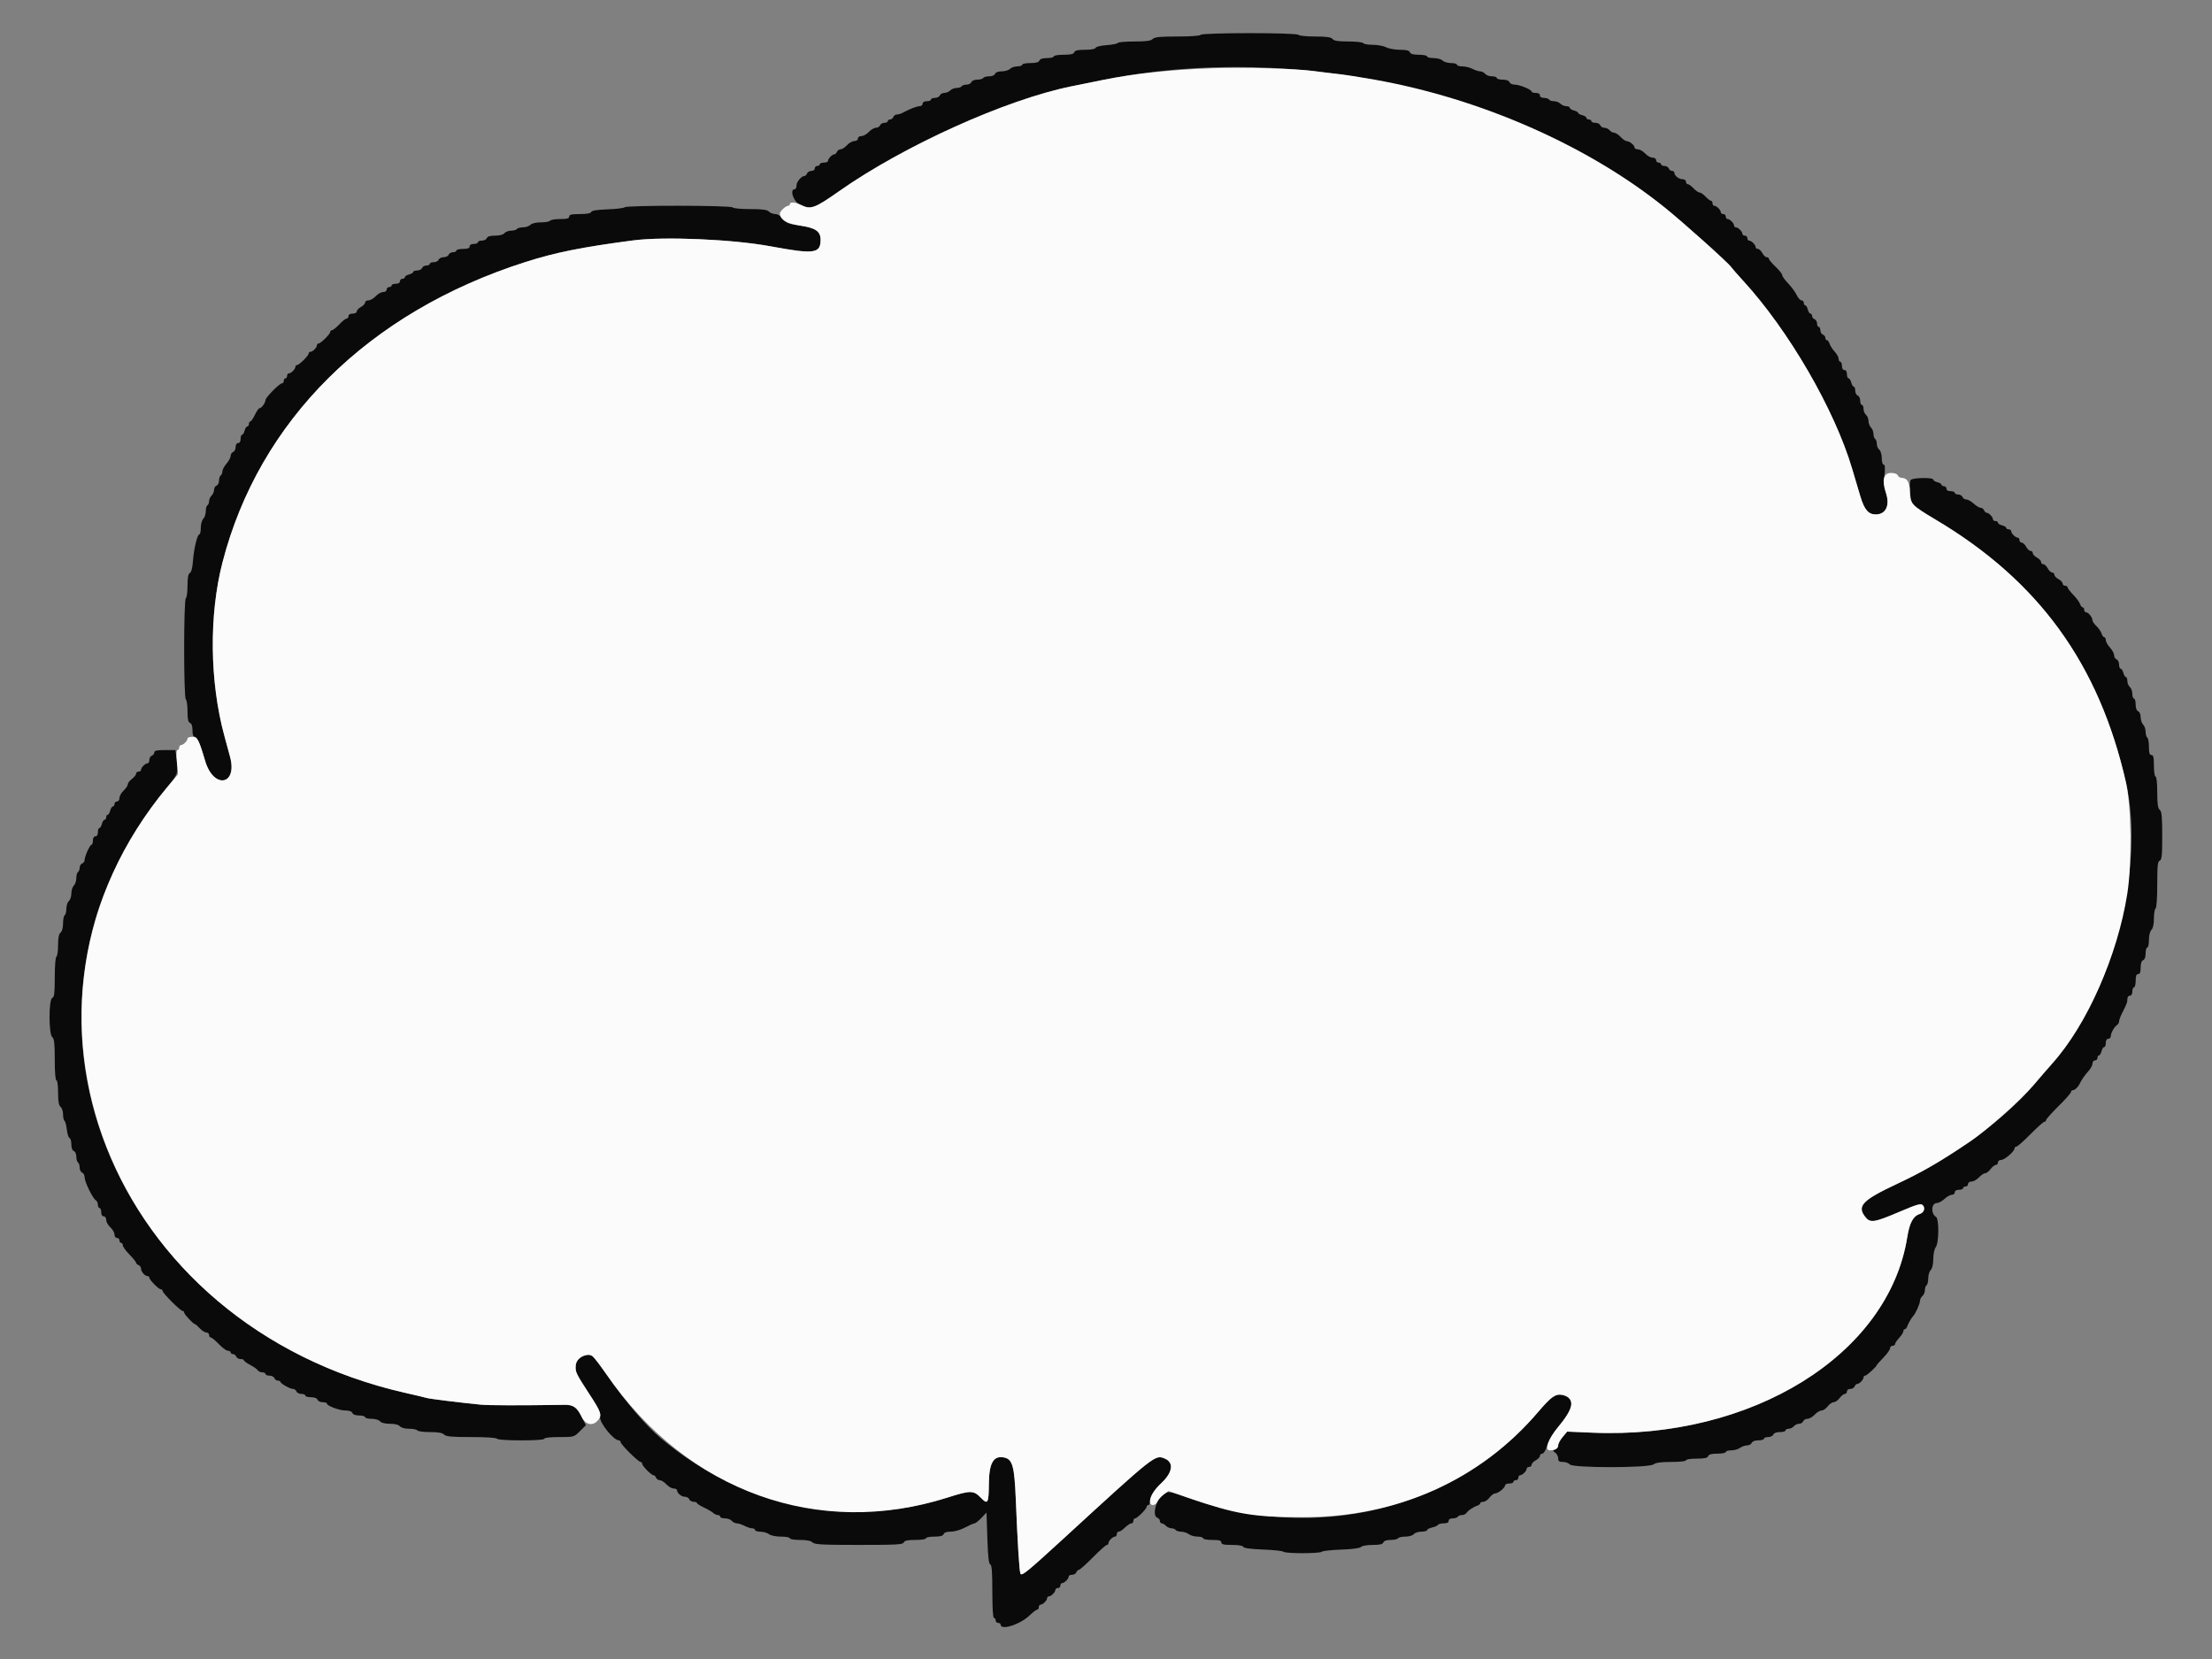 <svg id="svg" version="1.1" xmlns="http://www.w3.org/2000/svg" xmlns:xlink="http://www.w3.org/1999/xlink" width="400" height="300" viewBox="0, 0, 400,300"><rect x="0" y="0" width="400" height="300" fill="#808080" stroke="none"/><g id="svgg"><path id="path0" d="M217.104 6.302 C 216.996 6.477,215.258 6.602,212.907 6.602 C 209.741 6.602,208.800 6.697,208.445 7.052 C 208.108 7.389,207.278 7.502,205.140 7.502 C 203.570 7.502,202.213 7.621,202.123 7.766 C 202.033 7.911,201.122 8.090,200.097 8.164 C 199.051 8.240,198.183 8.453,198.117 8.650 C 198.045 8.867,197.313 9.002,196.215 9.002 C 194.905 9.002,194.384 9.122,194.257 9.452 C 194.131 9.782,193.611 9.902,192.316 9.902 C 191.337 9.902,190.548 10.036,190.548 10.203 C 190.548 10.368,190.003 10.503,189.338 10.503 C 188.539 10.503,188.069 10.656,187.955 10.953 C 187.835 11.268,187.343 11.403,186.314 11.403 C 185.507 11.403,184.846 11.538,184.846 11.703 C 184.846 11.868,184.451 12.003,183.967 12.003 C 183.484 12.003,182.886 12.206,182.639 12.453 C 182.391 12.701,181.721 12.903,181.149 12.903 C 180.502 12.903,180.044 13.073,179.936 13.353 C 179.837 13.614,179.388 13.803,178.872 13.803 C 178.381 13.803,177.896 13.938,177.794 14.104 C 177.692 14.269,177.208 14.404,176.717 14.404 C 176.201 14.404,175.752 14.593,175.652 14.854 C 175.557 15.101,175.165 15.304,174.779 15.304 C 174.394 15.304,173.995 15.439,173.893 15.604 C 173.791 15.769,173.388 15.904,172.997 15.904 C 172.606 15.904,172.083 16.107,171.836 16.354 C 171.588 16.602,171.102 16.804,170.755 16.804 C 170.408 16.804,170.046 17.007,169.951 17.254 C 169.856 17.502,169.455 17.704,169.060 17.704 C 168.665 17.704,168.342 17.839,168.342 18.005 C 168.342 18.170,168.005 18.305,167.592 18.305 C 167.125 18.305,166.842 18.475,166.842 18.755 C 166.842 19.002,166.592 19.205,166.288 19.205 C 165.783 19.205,164.508 19.704,163.170 20.424 C 162.883 20.579,162.440 20.705,162.185 20.705 C 161.930 20.705,161.644 20.908,161.549 21.155 C 161.454 21.403,161.188 21.605,160.958 21.605 C 160.728 21.605,160.540 21.740,160.540 21.905 C 160.540 22.071,160.266 22.206,159.931 22.206 C 159.595 22.206,159.243 22.408,159.148 22.656 C 159.053 22.903,158.713 23.106,158.393 23.106 C 158.073 23.106,157.498 23.443,157.116 23.856 C 156.733 24.269,156.132 24.606,155.780 24.606 C 155.410 24.606,155.139 24.797,155.139 25.056 C 155.139 25.316,154.868 25.506,154.498 25.506 C 154.146 25.506,153.544 25.844,153.162 26.257 C 152.780 26.669,152.254 27.007,151.993 27.007 C 151.732 27.007,151.441 27.209,151.346 27.457 C 151.251 27.704,151.043 27.907,150.884 27.907 C 150.495 27.907,149.737 28.686,149.737 29.086 C 149.737 29.263,149.400 29.407,148.987 29.407 C 148.575 29.407,148.237 29.542,148.237 29.707 C 148.237 29.872,148.035 30.008,147.787 30.008 C 147.539 30.008,147.337 30.210,147.337 30.458 C 147.337 30.710,147.069 30.908,146.727 30.908 C 146.392 30.908,146.040 31.110,145.945 31.358 C 145.850 31.605,145.653 31.808,145.508 31.808 C 144.949 31.808,144.036 32.873,144.036 33.525 C 144.036 33.901,143.901 34.209,143.736 34.209 C 142.733 34.209,143.471 36.483,144.638 36.988 C 146.752 37.904,147.225 37.744,151.724 34.581 C 163.412 26.363,181.863 18.029,193.698 15.622 C 194.359 15.488,196.924 14.968,199.400 14.466 C 234.233 7.407,274.983 16.636,300.959 37.466 C 304.336 40.174,312.454 47.444,313.063 48.306 C 313.264 48.590,314.222 49.687,315.192 50.743 C 323.453 59.737,331.754 74.049,334.929 84.771 C 335.418 86.422,336.085 88.663,336.412 89.753 C 337.139 92.176,337.861 93.023,339.200 93.023 C 341.009 93.023,341.815 91.331,341.045 89.150 C 340.708 88.193,340.632 87.300,340.773 85.924 C 340.910 84.587,340.866 84.021,340.627 84.021 C 340.430 84.021,340.285 83.527,340.285 82.857 C 340.285 82.189,340.093 81.535,339.835 81.320 C 339.587 81.115,339.385 80.634,339.385 80.251 C 339.385 79.868,339.250 79.472,339.085 79.370 C 338.920 79.268,338.785 78.864,338.785 78.473 C 338.785 78.082,338.582 77.560,338.335 77.312 C 338.087 77.065,337.884 76.531,337.884 76.127 C 337.884 75.723,337.682 75.224,337.434 75.019 C 337.187 74.813,336.984 74.324,336.984 73.932 C 336.984 73.539,336.849 73.218,336.684 73.218 C 336.519 73.218,336.384 72.876,336.384 72.459 C 336.384 72.041,336.182 71.621,335.934 71.526 C 335.686 71.431,335.484 71.031,335.484 70.636 C 335.484 70.241,335.363 69.917,335.216 69.917 C 335.069 69.917,334.864 69.580,334.760 69.167 C 334.657 68.755,334.440 68.417,334.278 68.417 C 334.116 68.417,333.983 68.080,333.983 67.667 C 333.983 67.200,333.813 66.917,333.533 66.917 C 333.253 66.917,333.083 66.633,333.083 66.167 C 333.083 65.754,332.948 65.416,332.783 65.416 C 332.618 65.416,332.483 65.179,332.483 64.888 C 332.483 64.598,332.162 64.014,331.770 63.591 C 331.378 63.168,330.964 62.528,330.850 62.169 C 330.736 61.809,330.516 61.515,330.362 61.515 C 330.208 61.515,330.083 61.327,330.083 61.097 C 330.083 60.867,329.880 60.602,329.632 60.507 C 329.385 60.412,329.182 60.060,329.182 59.724 C 329.182 59.389,329.047 59.115,328.882 59.115 C 328.717 59.115,328.582 58.840,328.582 58.505 C 328.582 58.170,328.380 57.818,328.132 57.723 C 327.884 57.628,327.682 57.362,327.682 57.132 C 327.682 56.902,327.549 56.714,327.388 56.714 C 327.226 56.714,327.008 56.377,326.905 55.964 C 326.801 55.551,326.596 55.214,326.449 55.214 C 326.302 55.214,326.182 55.011,326.182 54.764 C 326.182 54.516,325.994 54.314,325.766 54.314 C 325.537 54.314,325.139 53.869,324.881 53.325 C 324.623 52.781,323.932 51.843,323.346 51.239 C 322.760 50.636,322.280 49.967,322.280 49.752 C 322.280 49.538,321.740 48.854,321.080 48.233 C 320.420 47.613,319.880 46.971,319.880 46.808 C 319.880 46.645,319.700 46.512,319.481 46.512 C 319.261 46.512,318.900 46.174,318.680 45.761 C 318.459 45.349,318.098 45.011,317.879 45.011 C 317.659 45.011,317.479 44.867,317.479 44.690 C 317.479 44.274,316.716 43.511,316.301 43.511 C 316.124 43.511,315.979 43.308,315.979 43.061 C 315.979 42.813,315.776 42.611,315.529 42.611 C 315.281 42.611,315.079 42.466,315.079 42.289 C 315.079 41.874,314.315 41.110,313.900 41.110 C 313.723 41.110,313.578 40.966,313.578 40.789 C 313.578 40.373,312.815 39.610,312.400 39.610 C 312.223 39.610,312.078 39.407,312.078 39.160 C 312.078 38.912,311.875 38.710,311.628 38.710 C 311.380 38.710,311.178 38.565,311.178 38.388 C 311.178 37.973,310.414 37.209,309.999 37.209 C 309.822 37.209,309.677 37.007,309.677 36.759 C 309.677 36.512,309.557 36.309,309.409 36.309 C 309.261 36.309,308.822 35.974,308.434 35.564 C 308.045 35.154,307.552 34.817,307.338 34.814 C 307.123 34.811,306.635 34.471,306.253 34.059 C 305.870 33.646,305.404 33.308,305.217 33.308 C 305.030 33.308,304.876 33.106,304.876 32.858 C 304.876 32.603,304.607 32.408,304.255 32.408 C 303.590 32.408,302.776 31.759,302.776 31.229 C 302.776 31.052,302.588 30.908,302.358 30.908 C 302.128 30.908,301.862 30.705,301.767 30.458 C 301.672 30.210,301.320 30.008,300.985 30.008 C 300.649 30.008,300.375 29.872,300.375 29.707 C 300.375 29.542,300.173 29.407,299.925 29.407 C 299.677 29.407,299.475 29.205,299.475 28.957 C 299.475 28.698,299.204 28.507,298.834 28.507 C 298.482 28.507,297.880 28.170,297.498 27.757 C 297.116 27.344,296.526 27.007,296.188 27.007 C 295.850 27.007,295.574 26.853,295.574 26.665 C 295.574 26.249,294.671 25.529,294.134 25.516 C 293.920 25.511,293.432 25.169,293.050 24.756 C 292.667 24.344,292.150 24.006,291.900 24.006 C 291.651 24.006,291.278 23.803,291.073 23.556 C 290.867 23.308,290.441 23.106,290.126 23.106 C 289.811 23.106,289.476 22.903,289.381 22.656 C 289.286 22.408,288.885 22.206,288.490 22.206 C 288.095 22.206,287.772 22.071,287.772 21.905 C 287.772 21.740,287.569 21.605,287.322 21.605 C 287.074 21.605,286.872 21.473,286.872 21.311 C 286.872 21.149,286.534 20.932,286.122 20.828 C 285.709 20.725,285.371 20.534,285.371 20.405 C 285.371 20.276,285.034 20.085,284.621 19.982 C 284.209 19.878,283.871 19.661,283.871 19.499 C 283.871 19.337,283.591 19.205,283.249 19.205 C 282.908 19.205,282.425 19.002,282.178 18.755 C 281.930 18.507,281.408 18.305,281.017 18.305 C 280.625 18.305,280.222 18.170,280.120 18.005 C 280.018 17.839,279.605 17.704,279.202 17.704 C 278.751 17.704,278.470 17.531,278.470 17.254 C 278.470 16.974,278.186 16.804,277.719 16.804 C 277.307 16.804,276.969 16.695,276.969 16.562 C 276.969 16.201,274.781 15.304,273.900 15.304 C 273.478 15.304,273.055 15.101,272.960 14.854 C 272.851 14.571,272.392 14.404,271.727 14.404 C 271.145 14.404,270.668 14.269,270.668 14.104 C 270.668 13.938,270.279 13.803,269.804 13.803 C 269.329 13.803,268.773 13.601,268.567 13.353 C 268.362 13.106,267.955 12.903,267.664 12.903 C 267.373 12.903,266.749 12.702,266.276 12.455 C 265.803 12.208,264.977 12.006,264.441 12.005 C 263.905 12.004,263.466 11.868,263.466 11.703 C 263.466 11.538,262.984 11.403,262.394 11.403 C 261.805 11.403,261.120 11.200,260.872 10.953 C 260.625 10.705,259.892 10.503,259.243 10.503 C 258.595 10.503,258.065 10.368,258.065 10.203 C 258.065 10.038,257.404 9.902,256.596 9.902 C 255.568 9.902,255.076 9.768,254.955 9.452 C 254.831 9.129,254.325 9.002,253.157 9.002 C 252.263 9.002,251.145 8.801,250.672 8.554 C 250.199 8.307,249.111 8.105,248.255 8.104 C 247.398 8.103,246.614 7.967,246.512 7.802 C 246.410 7.637,245.203 7.502,243.830 7.502 C 241.977 7.502,241.238 7.386,240.960 7.052 C 240.677 6.711,239.910 6.602,237.790 6.602 C 236.250 6.602,234.911 6.467,234.809 6.302 C 234.556 5.893,217.357 5.893,217.104 6.302 M112.963 37.483 C 112.806 37.633,111.407 37.802,109.852 37.858 C 107.935 37.927,106.986 38.080,106.902 38.335 C 106.819 38.583,106.125 38.710,104.851 38.710 C 103.340 38.710,102.926 38.806,102.926 39.160 C 102.926 39.505,102.544 39.610,101.293 39.610 C 100.395 39.610,99.577 39.745,99.475 39.910 C 99.373 40.075,98.632 40.210,97.828 40.210 C 96.929 40.210,96.194 40.383,95.917 40.660 C 95.669 40.908,95.060 41.110,94.563 41.110 C 94.066 41.110,93.575 41.245,93.473 41.410 C 93.371 41.575,92.907 41.710,92.442 41.710 C 91.977 41.710,91.428 41.913,91.223 42.161 C 90.994 42.436,90.336 42.611,89.526 42.611 C 88.627 42.611,88.148 42.755,88.030 43.061 C 87.935 43.308,87.535 43.511,87.140 43.511 C 86.745 43.511,86.422 43.646,86.422 43.811 C 86.422 43.976,86.084 44.111,85.671 44.111 C 85.205 44.111,84.921 44.281,84.921 44.561 C 84.921 44.886,84.588 45.011,83.721 45.011 C 83.061 45.011,82.521 45.146,82.521 45.311 C 82.521 45.476,82.246 45.611,81.911 45.611 C 81.576 45.611,81.224 45.814,81.129 46.062 C 81.034 46.309,80.629 46.512,80.229 46.512 C 79.828 46.512,79.423 46.714,79.328 46.962 C 79.233 47.209,78.832 47.412,78.438 47.412 C 78.043 47.412,77.719 47.547,77.719 47.712 C 77.719 47.877,77.445 48.012,77.110 48.012 C 76.775 48.012,76.423 48.215,76.328 48.462 C 76.233 48.710,75.832 48.912,75.437 48.912 C 75.042 48.912,74.719 49.033,74.719 49.180 C 74.719 49.327,74.381 49.532,73.968 49.636 C 73.556 49.739,73.218 49.956,73.218 50.118 C 73.218 50.280,73.016 50.413,72.768 50.413 C 72.521 50.413,72.318 50.615,72.318 50.863 C 72.318 51.143,72.035 51.313,71.568 51.313 C 71.155 51.313,70.818 51.448,70.818 51.613 C 70.818 51.778,70.615 51.913,70.368 51.913 C 70.120 51.913,69.917 52.116,69.917 52.363 C 69.917 52.623,69.646 52.813,69.277 52.813 C 68.924 52.813,68.323 53.151,67.941 53.563 C 67.558 53.976,66.969 54.314,66.631 54.314 C 66.293 54.314,66.017 54.493,66.017 54.713 C 66.017 54.933,65.679 55.293,65.266 55.514 C 64.854 55.735,64.516 56.095,64.516 56.315 C 64.516 56.541,64.190 56.714,63.766 56.714 C 63.299 56.714,63.016 56.884,63.016 57.164 C 63.016 57.412,62.863 57.614,62.676 57.614 C 62.489 57.614,61.891 58.087,61.346 58.665 C 60.801 59.242,60.211 59.715,60.035 59.715 C 59.859 59.715,59.715 59.855,59.715 60.025 C 59.715 60.413,57.996 62.116,57.604 62.116 C 57.445 62.116,57.314 62.260,57.314 62.437 C 57.314 62.852,56.551 63.616,56.135 63.616 C 55.959 63.616,55.814 63.755,55.814 63.926 C 55.814 64.314,54.095 66.017,53.703 66.017 C 53.544 66.017,53.413 66.161,53.413 66.338 C 53.413 66.753,52.650 67.517,52.234 67.517 C 52.058 67.517,51.913 67.719,51.913 67.967 C 51.913 68.215,51.778 68.417,51.613 68.417 C 51.448 68.417,51.313 68.620,51.313 68.867 C 51.313 69.115,51.171 69.317,50.999 69.317 C 50.538 69.317,48.014 71.881,48.002 72.360 C 47.991 72.864,47.291 73.817,46.929 73.822 C 46.782 73.824,46.404 74.364,46.088 75.022 C 45.773 75.680,45.402 76.219,45.263 76.219 C 45.125 76.219,45.011 76.422,45.011 76.669 C 45.011 76.917,44.879 77.119,44.717 77.119 C 44.555 77.119,44.338 77.457,44.234 77.869 C 44.131 78.282,43.926 78.620,43.778 78.620 C 43.631 78.620,43.511 78.957,43.511 79.370 C 43.511 79.837,43.341 80.120,43.061 80.120 C 42.786 80.120,42.611 80.400,42.611 80.838 C 42.611 81.233,42.408 81.634,42.161 81.729 C 41.913 81.824,41.710 82.142,41.710 82.436 C 41.710 82.730,41.372 83.363,40.960 83.843 C 40.547 84.322,40.210 84.956,40.210 85.250 C 40.210 85.545,40.075 85.869,39.910 85.971 C 39.745 86.073,39.610 86.491,39.610 86.899 C 39.610 87.307,39.407 87.718,39.160 87.813 C 38.912 87.908,38.710 88.251,38.710 88.576 C 38.710 88.900,38.507 89.368,38.260 89.615 C 38.012 89.863,37.809 90.318,37.809 90.626 C 37.809 90.935,37.674 91.271,37.509 91.373 C 37.344 91.475,37.209 91.965,37.209 92.462 C 37.209 92.959,37.007 93.569,36.759 93.816 C 36.512 94.064,36.309 94.797,36.309 95.445 C 36.309 96.094,36.197 96.624,36.060 96.624 C 35.685 96.624,35.056 99.218,34.896 101.425 C 34.805 102.666,34.600 103.463,34.331 103.616 C 34.032 103.786,33.908 104.459,33.908 105.924 C 33.908 107.061,33.773 108.075,33.608 108.177 C 33.199 108.430,33.199 126.229,33.608 126.482 C 33.773 126.584,33.908 127.541,33.908 128.609 C 33.908 130.059,34.023 130.595,34.359 130.724 C 34.652 130.837,34.809 131.304,34.809 132.065 C 34.809 132.852,34.942 133.233,35.218 133.233 C 35.642 133.233,36.183 134.486,37.097 137.584 C 38.623 142.759,43.001 142.025,41.594 136.830 C 41.349 135.925,40.891 134.239,40.577 133.083 C 37.909 123.268,37.775 111.236,40.226 101.725 C 46.845 76.049,66.581 56.463,94.974 47.394 C 100.444 45.647,105.209 44.690,114.479 43.474 C 120.118 42.735,132.497 43.268,139.385 44.548 C 147.234 46.006,148.387 45.854,148.387 43.361 C 148.387 41.809,147.494 41.209,144.541 40.775 C 142.505 40.477,142.111 40.318,141.559 39.570 C 141.168 39.042,140.647 38.710,140.207 38.710 C 139.814 38.710,139.289 38.507,139.042 38.260 C 138.703 37.920,137.863 37.809,135.630 37.809 C 133.979 37.809,132.586 37.677,132.483 37.509 C 132.245 37.125,113.363 37.099,112.963 37.483 M345.534 86.784 C 345.130 87.228,345.434 90.708,345.928 91.303 C 346.140 91.558,347.961 92.745,349.976 93.940 C 368.670 105.032,379.572 120.071,384.443 141.485 C 387.973 157.008,381.838 180.346,371.067 192.364 C 370.393 193.116,368.897 194.844,367.742 196.206 C 362.329 202.585,352.761 209.519,343.136 214.038 C 336.763 217.029,335.746 218.081,337.306 220.065 C 338.189 221.187,338.895 221.084,343.356 219.186 C 346.697 217.765,347.340 217.579,347.694 217.933 C 348.193 218.432,347.933 219.268,347.207 219.499 C 345.965 219.893,345.315 221.082,344.890 223.737 C 341.486 244.995,316.780 260.317,287.909 259.074 L 283.396 258.880 282.583 259.845 C 282.136 260.377,281.770 261.056,281.770 261.356 C 281.770 261.656,281.534 261.993,281.245 262.105 C 280.745 262.299,280.745 262.327,281.245 262.695 C 281.534 262.908,281.770 263.371,281.770 263.724 C 281.770 264.231,281.952 264.366,282.634 264.366 C 283.109 264.366,283.666 264.569,283.871 264.816 C 284.418 265.476,298.134 265.467,299.007 264.807 C 299.417 264.497,300.373 264.366,302.233 264.366 C 303.795 264.366,304.876 264.243,304.876 264.066 C 304.876 263.897,305.716 263.766,306.795 263.766 C 308.223 263.766,308.757 263.651,308.886 263.316 C 309.008 262.998,309.503 262.866,310.568 262.866 C 311.399 262.866,312.078 262.731,312.078 262.566 C 312.078 262.401,312.525 262.266,313.071 262.266 C 313.617 262.266,314.326 262.067,314.646 261.825 C 314.967 261.583,315.537 261.380,315.913 261.375 C 316.290 261.370,316.676 261.163,316.771 260.915 C 316.877 260.638,317.333 260.465,317.962 260.465 C 318.522 260.465,318.980 260.330,318.980 260.165 C 318.980 260.000,319.322 259.865,319.739 259.865 C 320.157 259.865,320.577 259.662,320.672 259.415 C 320.778 259.137,321.234 258.965,321.863 258.965 C 322.423 258.965,322.881 258.830,322.881 258.665 C 322.881 258.500,323.134 258.365,323.444 258.365 C 323.754 258.365,324.176 258.162,324.381 257.914 C 324.587 257.667,325.012 257.464,325.327 257.464 C 325.643 257.464,325.978 257.262,326.073 257.014 C 326.168 256.767,326.520 256.564,326.854 256.564 C 327.189 256.564,327.776 256.227,328.158 255.814 C 328.541 255.401,329.098 255.064,329.397 255.064 C 329.696 255.064,330.194 254.726,330.503 254.314 C 330.813 253.901,331.299 253.563,331.583 253.563 C 331.867 253.563,332.352 253.226,332.662 252.813 C 332.972 252.401,333.396 252.063,333.605 252.063 C 333.813 252.063,333.983 251.860,333.983 251.613 C 333.983 251.361,334.251 251.163,334.593 251.163 C 334.928 251.163,335.280 250.960,335.375 250.713 C 335.470 250.465,335.678 250.263,335.837 250.263 C 336.227 250.263,336.984 249.484,336.984 249.084 C 336.984 248.907,337.124 248.762,337.294 248.762 C 337.572 248.762,339.385 247.093,339.385 246.838 C 339.385 246.781,339.925 246.177,340.585 245.497 C 341.245 244.817,341.785 244.058,341.785 243.811 C 341.785 243.563,341.988 243.361,342.236 243.361 C 342.483 243.361,342.686 243.220,342.686 243.048 C 342.686 242.875,343.023 242.370,343.436 241.925 C 343.848 241.480,344.186 240.946,344.186 240.738 C 344.186 240.530,344.305 240.360,344.451 240.360 C 344.597 240.360,344.796 240.124,344.893 239.835 C 345.064 239.325,345.683 238.263,345.986 237.959 C 346.375 237.570,347.187 235.752,347.187 235.271 C 347.187 234.975,347.389 234.564,347.637 234.359 C 347.884 234.153,348.087 233.672,348.087 233.289 C 348.087 232.907,348.222 232.510,348.387 232.408 C 348.552 232.306,348.687 231.748,348.687 231.169 C 348.687 230.589,348.890 229.912,349.137 229.665 C 349.418 229.384,349.591 228.631,349.597 227.660 C 349.602 226.773,349.795 225.857,350.047 225.524 C 350.637 224.744,350.667 220.392,350.085 220.045 C 349.122 219.470,349.235 217.554,350.233 217.554 C 350.552 217.554,351.178 217.217,351.623 216.804 C 352.068 216.392,352.670 216.054,352.960 216.054 C 353.251 216.054,353.488 215.851,353.488 215.604 C 353.488 215.324,353.772 215.154,354.239 215.154 C 354.651 215.154,354.989 215.019,354.989 214.854 C 354.989 214.689,355.191 214.554,355.439 214.554 C 355.686 214.554,355.889 214.351,355.889 214.104 C 355.889 213.844,356.160 213.653,356.530 213.653 C 356.882 213.653,357.483 213.316,357.866 212.903 C 358.248 212.491,358.751 212.153,358.983 212.153 C 359.216 212.153,359.659 211.815,359.969 211.403 C 360.279 210.990,360.703 210.653,360.911 210.653 C 361.120 210.653,361.290 210.450,361.290 210.203 C 361.290 209.955,361.556 209.752,361.880 209.752 C 362.498 209.752,364.291 208.198,364.291 207.662 C 364.291 207.491,364.439 207.352,364.620 207.352 C 364.801 207.352,365.949 206.339,367.171 205.101 C 368.392 203.863,369.527 202.851,369.692 202.851 C 369.857 202.851,369.992 202.716,369.992 202.551 C 369.992 202.385,371.005 201.251,372.243 200.029 C 373.481 198.807,374.494 197.659,374.494 197.478 C 374.494 197.297,374.638 197.149,374.815 197.149 C 375.194 197.149,375.793 196.583,376.084 195.949 C 376.396 195.268,376.970 194.449,377.719 193.613 C 378.091 193.199,378.395 192.610,378.395 192.304 C 378.395 191.998,378.597 191.748,378.845 191.748 C 379.092 191.748,379.295 191.545,379.295 191.298 C 379.295 191.050,379.415 190.848,379.562 190.848 C 379.710 190.848,379.915 190.510,380.018 190.098 C 380.122 189.685,380.339 189.347,380.501 189.347 C 380.663 189.347,380.795 189.010,380.795 188.597 C 380.795 188.130,380.965 187.847,381.245 187.847 C 381.493 187.847,381.695 187.643,381.695 187.393 C 381.695 186.818,382.329 185.671,382.821 185.356 C 383.027 185.224,383.196 184.932,383.196 184.706 C 383.196 184.480,383.421 183.845,383.697 183.295 C 384.626 181.440,384.696 181.255,384.696 180.649 C 384.696 180.312,384.895 180.045,385.146 180.045 C 385.426 180.045,385.596 179.762,385.596 179.295 C 385.596 178.882,385.731 178.545,385.896 178.545 C 386.062 178.545,386.197 178.005,386.197 177.344 C 386.197 176.477,386.322 176.144,386.647 176.144 C 386.970 176.144,387.097 175.814,387.097 174.976 C 387.097 174.214,387.253 173.748,387.547 173.635 C 387.829 173.527,387.997 173.068,387.997 172.403 C 387.997 171.820,388.132 171.343,388.297 171.343 C 388.462 171.343,388.597 170.726,388.597 169.971 C 388.597 169.152,388.778 168.418,389.047 168.149 C 389.336 167.861,389.497 167.120,389.497 166.088 C 389.497 165.202,389.632 164.393,389.797 164.291 C 389.974 164.182,390.098 162.398,390.098 159.954 C 390.098 156.541,390.178 155.772,390.548 155.630 C 390.919 155.488,390.998 154.700,390.998 151.134 C 390.998 147.657,390.910 146.737,390.548 146.437 C 390.206 146.153,390.098 145.384,390.098 143.249 C 390.098 141.573,389.976 140.435,389.797 140.435 C 389.628 140.435,389.497 139.585,389.497 138.485 C 389.497 136.951,389.401 136.534,389.047 136.534 C 388.708 136.534,388.597 136.169,388.597 135.051 C 388.597 134.236,388.462 133.485,388.297 133.383 C 388.132 133.281,387.997 132.810,387.997 132.337 C 387.997 131.863,387.794 131.273,387.547 131.026 C 387.299 130.778,387.097 130.175,387.097 129.686 C 387.097 129.172,386.907 128.723,386.647 128.624 C 386.364 128.515,386.197 128.056,386.197 127.391 C 386.197 126.808,386.062 126.332,385.896 126.332 C 385.731 126.332,385.596 125.943,385.596 125.468 C 385.596 124.993,385.394 124.437,385.146 124.231 C 384.899 124.026,384.696 123.536,384.696 123.144 C 384.696 122.752,384.576 122.431,384.429 122.431 C 384.281 122.431,384.076 122.093,383.973 121.680 C 383.869 121.268,383.652 120.930,383.490 120.930 C 383.328 120.930,383.196 120.588,383.196 120.171 C 383.196 119.753,382.993 119.333,382.746 119.238 C 382.498 119.143,382.296 118.804,382.296 118.484 C 382.296 118.165,381.958 117.539,381.545 117.094 C 381.133 116.649,380.795 116.048,380.795 115.757 C 380.795 115.466,380.669 115.229,380.515 115.229 C 380.361 115.229,380.140 114.925,380.024 114.554 C 379.907 114.182,379.493 113.581,379.103 113.218 C 378.713 112.854,378.390 112.382,378.385 112.167 C 378.372 111.630,377.652 110.728,377.236 110.728 C 377.048 110.728,376.894 110.525,376.894 110.278 C 376.894 110.030,376.768 109.827,376.614 109.827 C 376.460 109.827,376.250 109.561,376.146 109.235 C 376.043 108.909,375.494 108.163,374.926 107.579 C 374.358 106.994,373.893 106.383,373.893 106.221 C 373.893 106.059,373.691 105.926,373.443 105.926 C 373.196 105.926,372.993 105.747,372.993 105.527 C 372.993 105.307,372.656 104.947,372.243 104.726 C 371.830 104.505,371.493 104.145,371.493 103.925 C 371.493 103.706,371.313 103.526,371.093 103.526 C 370.874 103.526,370.513 103.188,370.293 102.776 C 370.072 102.363,369.711 102.026,369.492 102.026 C 369.272 102.026,369.092 101.846,369.092 101.626 C 369.092 101.406,368.755 101.046,368.342 100.825 C 367.929 100.604,367.592 100.244,367.592 100.024 C 367.592 99.805,367.412 99.625,367.192 99.625 C 366.973 99.625,366.612 99.287,366.392 98.875 C 366.171 98.462,365.810 98.125,365.591 98.125 C 365.371 98.125,365.191 97.922,365.191 97.674 C 365.191 97.427,365.047 97.224,364.870 97.224 C 364.454 97.224,363.691 96.461,363.691 96.045 C 363.691 95.869,363.488 95.724,363.241 95.724 C 362.993 95.724,362.791 95.604,362.791 95.456 C 362.791 95.309,362.453 95.104,362.041 95.001 C 361.628 94.897,361.290 94.680,361.290 94.518 C 361.290 94.356,361.088 94.224,360.840 94.224 C 360.593 94.224,360.390 94.079,360.390 93.902 C 360.390 93.502,359.633 92.723,359.243 92.723 C 359.084 92.723,358.876 92.521,358.781 92.273 C 358.686 92.026,358.409 91.823,358.164 91.823 C 357.920 91.823,357.356 91.485,356.911 91.073 C 356.466 90.660,355.866 90.323,355.577 90.323 C 355.289 90.323,354.975 90.120,354.880 89.872 C 354.785 89.625,354.433 89.422,354.098 89.422 C 353.763 89.422,353.488 89.287,353.488 89.122 C 353.488 88.957,353.151 88.822,352.738 88.822 C 352.271 88.822,351.988 88.652,351.988 88.372 C 351.988 88.125,351.785 87.922,351.538 87.922 C 351.290 87.922,351.088 87.802,351.088 87.654 C 351.088 87.507,350.750 87.302,350.338 87.199 C 349.925 87.095,349.587 86.878,349.587 86.716 C 349.587 86.310,345.909 86.372,345.534 86.784 M27.907 136.052 C 27.907 136.282,27.704 136.548,27.457 136.643 C 27.209 136.738,27.007 137.090,27.007 137.425 C 27.007 137.760,26.862 138.035,26.685 138.035 C 26.270 138.035,25.506 138.798,25.506 139.213 C 25.506 139.390,25.304 139.535,25.056 139.535 C 24.809 139.535,24.606 139.705,24.606 139.914 C 24.606 140.122,24.269 140.546,23.856 140.856 C 23.443 141.166,23.106 141.609,23.106 141.842 C 23.106 142.074,22.768 142.577,22.356 142.959 C 21.943 143.342,21.605 143.943,21.605 144.295 C 21.605 144.665,21.415 144.936,21.155 144.936 C 20.908 144.936,20.705 145.139,20.705 145.386 C 20.705 145.634,20.573 145.836,20.411 145.836 C 20.249 145.836,20.032 146.174,19.928 146.587 C 19.825 146.999,19.619 147.337,19.472 147.337 C 19.325 147.337,19.205 147.539,19.205 147.787 C 19.205 148.035,19.072 148.237,18.910 148.237 C 18.749 148.237,18.531 148.575,18.428 148.987 C 18.324 149.400,18.119 149.737,17.972 149.737 C 17.825 149.737,17.704 150.075,17.704 150.488 C 17.704 150.954,17.534 151.238,17.254 151.238 C 16.974 151.238,16.804 151.521,16.804 151.988 C 16.804 152.401,16.695 152.738,16.562 152.738 C 16.267 152.738,15.304 154.858,15.304 155.508 C 15.304 155.765,15.101 156.053,14.854 156.148 C 14.606 156.243,14.404 156.587,14.404 156.912 C 14.404 157.238,14.269 157.587,14.104 157.689 C 13.938 157.791,13.803 158.282,13.803 158.779 C 13.803 159.276,13.601 159.885,13.353 160.133 C 13.106 160.380,12.903 161.029,12.903 161.575 C 12.903 162.121,12.701 162.735,12.453 162.941 C 12.206 163.146,12.003 163.762,12.003 164.310 C 12.003 164.858,11.868 165.389,11.703 165.491 C 11.538 165.593,11.403 166.260,11.403 166.973 C 11.403 167.759,11.226 168.416,10.953 168.642 C 10.640 168.902,10.503 169.592,10.503 170.912 C 10.503 171.955,10.368 172.891,10.203 172.993 C 10.030 173.100,9.902 174.686,9.902 176.730 C 9.902 179.609,9.817 180.314,9.452 180.454 C 8.795 180.706,8.795 187.002,9.452 187.547 C 9.808 187.842,9.902 188.699,9.902 191.635 C 9.902 193.911,10.019 195.349,10.203 195.349 C 10.375 195.349,10.503 196.287,10.503 197.563 C 10.503 199.164,10.627 199.880,10.953 200.150 C 11.200 200.355,11.403 200.972,11.403 201.519 C 11.403 202.067,11.520 202.588,11.663 202.676 C 11.806 202.765,11.996 203.477,12.084 204.259 C 12.172 205.042,12.392 205.731,12.574 205.792 C 12.755 205.852,12.903 206.367,12.903 206.936 C 12.903 207.579,13.074 208.036,13.353 208.144 C 13.607 208.241,13.803 208.688,13.803 209.167 C 13.803 209.634,13.938 210.101,14.104 210.203 C 14.269 210.305,14.404 210.722,14.404 211.130 C 14.404 211.538,14.606 211.950,14.854 212.045 C 15.101 212.140,15.304 212.528,15.304 212.908 C 15.304 213.709,16.759 216.691,17.322 217.044 C 17.532 217.176,17.704 217.547,17.704 217.869 C 17.704 218.191,17.839 218.455,18.005 218.455 C 18.170 218.455,18.305 218.792,18.305 219.205 C 18.305 219.672,18.475 219.955,18.755 219.955 C 19.014 219.955,19.205 220.226,19.205 220.596 C 19.205 220.948,19.542 221.549,19.955 221.932 C 20.368 222.314,20.705 222.904,20.705 223.241 C 20.705 223.588,20.902 223.856,21.155 223.856 C 21.403 223.856,21.605 224.059,21.605 224.306 C 21.605 224.554,21.740 224.756,21.905 224.756 C 22.071 224.756,22.206 224.953,22.206 225.194 C 22.206 225.435,22.746 226.183,23.406 226.857 C 24.066 227.530,24.606 228.196,24.606 228.337 C 24.606 228.478,24.809 228.671,25.056 228.766 C 25.304 228.861,25.506 229.155,25.506 229.419 C 25.506 229.966,26.204 230.758,26.685 230.758 C 26.862 230.758,27.007 230.888,27.007 231.047 C 27.007 231.439,28.709 233.158,29.097 233.158 C 29.268 233.158,29.407 233.290,29.407 233.452 C 29.407 233.835,32.632 237.059,33.015 237.059 C 33.176 237.059,33.308 237.199,33.308 237.369 C 33.308 237.679,34.991 239.460,35.283 239.460 C 35.368 239.460,35.750 239.797,36.133 240.210 C 36.515 240.623,37.049 240.960,37.319 240.960 C 37.589 240.960,37.809 241.163,37.809 241.410 C 37.809 241.658,37.950 241.860,38.122 241.860 C 38.293 241.860,38.947 242.401,39.575 243.061 C 40.203 243.721,40.941 244.261,41.214 244.261 C 41.487 244.261,41.710 244.396,41.710 244.561 C 41.710 244.726,41.899 244.861,42.128 244.861 C 42.358 244.861,42.624 245.064,42.719 245.311 C 42.814 245.559,43.166 245.761,43.501 245.761 C 43.837 245.761,44.111 245.866,44.111 245.993 C 44.111 246.121,44.617 246.491,45.236 246.816 C 45.855 247.140,46.470 247.576,46.602 247.784 C 46.734 247.992,47.105 248.162,47.427 248.162 C 47.749 248.162,48.012 248.297,48.012 248.462 C 48.012 248.627,48.335 248.762,48.730 248.762 C 49.125 248.762,49.526 248.965,49.621 249.212 C 49.716 249.460,50.000 249.662,50.253 249.662 C 50.506 249.662,50.714 249.764,50.715 249.887 C 50.717 250.192,52.454 251.163,52.997 251.163 C 53.236 251.163,53.510 251.365,53.605 251.613 C 53.700 251.860,54.101 252.063,54.496 252.063 C 54.891 252.063,55.214 252.198,55.214 252.363 C 55.214 252.528,55.672 252.663,56.232 252.663 C 56.860 252.663,57.316 252.836,57.423 253.113 C 57.518 253.361,57.937 253.563,58.355 253.563 C 58.773 253.563,59.115 253.672,59.115 253.806 C 59.115 254.223,61.367 255.064,62.484 255.064 C 63.156 255.064,63.616 255.231,63.724 255.514 C 63.833 255.796,64.292 255.964,64.957 255.964 C 65.540 255.964,66.017 256.099,66.017 256.264 C 66.017 256.429,66.540 256.564,67.180 256.564 C 67.848 256.564,68.503 256.756,68.717 257.014 C 68.953 257.299,69.615 257.464,70.518 257.464 C 71.420 257.464,72.082 257.630,72.318 257.914 C 72.545 258.187,73.202 258.365,73.988 258.365 C 74.700 258.365,75.367 258.500,75.469 258.665 C 75.571 258.830,76.601 258.965,77.759 258.965 C 79.229 258.965,79.998 259.100,80.313 259.415 C 80.673 259.775,81.659 259.865,85.225 259.865 C 87.876 259.865,89.762 259.987,89.872 260.165 C 89.982 260.342,91.776 260.465,94.241 260.465 C 96.830 260.465,98.425 260.351,98.425 260.165 C 98.425 259.987,99.522 259.865,101.115 259.865 C 103.800 259.865,103.808 259.863,104.877 258.794 L 105.948 257.723 105.282 256.390 C 104.318 254.460,103.708 254.013,102.071 254.038 C 93.884 254.163,88.405 254.151,86.897 254.004 C 83.412 253.664,77.567 252.941,77.160 252.799 C 76.935 252.720,75.247 252.317,73.409 251.903 C 31.828 242.540,6.566 204.304,17.111 166.692 C 19.319 158.813,24.531 149.157,30.275 142.298 C 32.207 139.992,32.288 139.733,31.917 137.026 L 31.726 135.634 29.817 135.634 C 28.384 135.634,27.907 135.738,27.907 136.052 M105.733 245.069 C 104.587 245.293,103.978 246.337,104.091 247.884 C 104.110 248.144,105.144 249.900,106.388 251.785 C 108.339 254.744,108.629 255.352,108.502 256.222 C 108.355 257.225,110.956 260.465,111.908 260.465 C 112.084 260.465,112.228 260.609,112.228 260.785 C 112.228 261.183,115.435 264.366,115.836 264.366 C 115.997 264.366,116.129 264.512,116.129 264.689 C 116.129 265.091,117.778 266.767,118.174 266.767 C 118.334 266.767,118.543 266.969,118.638 267.217 C 118.733 267.464,119.036 267.667,119.311 267.667 C 119.586 267.667,120.124 268.005,120.506 268.417 C 120.889 268.830,121.478 269.167,121.816 269.167 C 122.154 269.167,122.431 269.312,122.431 269.489 C 122.431 270.008,123.240 270.668,123.877 270.668 C 124.202 270.668,124.545 270.870,124.640 271.118 C 124.735 271.365,125.087 271.568,125.422 271.568 C 125.757 271.568,126.033 271.669,126.035 271.793 C 126.037 271.917,126.611 272.287,127.310 272.616 C 128.010 272.945,128.761 273.384,128.979 273.591 C 129.197 273.799,129.568 273.968,129.804 273.968 C 130.040 273.968,130.233 274.104,130.233 274.269 C 130.233 274.434,130.621 274.569,131.096 274.569 C 131.571 274.569,132.128 274.771,132.333 275.019 C 132.539 275.266,132.945 275.469,133.236 275.469 C 133.527 275.469,134.152 275.671,134.624 275.917 C 135.097 276.164,135.720 276.366,136.009 276.367 C 136.298 276.368,136.534 276.504,136.534 276.669 C 136.534 276.834,136.973 276.974,137.509 276.979 C 138.046 276.984,138.747 277.187,139.067 277.429 C 139.409 277.688,140.306 277.869,141.243 277.869 C 142.119 277.869,142.836 278.005,142.836 278.170 C 142.836 278.337,143.643 278.470,144.658 278.470 C 145.877 278.470,146.628 278.618,146.930 278.920 C 147.307 279.297,148.662 279.370,155.320 279.370 C 162.101 279.370,163.285 279.304,163.432 278.920 C 163.561 278.585,164.095 278.470,165.523 278.470 C 166.602 278.470,167.442 278.338,167.442 278.170 C 167.442 278.005,168.121 277.869,168.952 277.869 C 170.017 277.869,170.512 277.737,170.634 277.419 C 170.746 277.127,171.212 276.969,171.959 276.969 C 172.612 276.969,173.723 276.644,174.522 276.219 C 175.298 275.806,176.067 275.469,176.231 275.469 C 176.395 275.469,176.949 275.030,177.462 274.494 L 178.395 273.518 178.545 278.145 C 178.652 281.470,178.800 282.807,179.070 282.896 C 179.349 282.989,179.445 284.242,179.445 287.797 C 179.445 290.781,179.557 292.573,179.745 292.573 C 179.910 292.573,180.045 292.776,180.045 293.023 C 180.045 293.271,180.248 293.473,180.495 293.473 C 180.743 293.473,180.945 293.608,180.945 293.773 C 180.945 294.893,184.481 293.769,186.196 292.104 C 186.780 291.537,187.390 291.073,187.552 291.073 C 187.714 291.073,187.847 290.870,187.847 290.623 C 187.847 290.375,187.992 290.173,188.168 290.173 C 188.584 290.173,189.347 289.409,189.347 288.994 C 189.347 288.817,189.492 288.672,189.669 288.672 C 190.084 288.672,190.848 287.909,190.848 287.493 C 190.848 287.316,191.050 287.172,191.298 287.172 C 191.545 287.172,191.748 286.969,191.748 286.722 C 191.748 286.474,191.893 286.272,192.069 286.272 C 192.485 286.272,193.248 285.508,193.248 285.093 C 193.248 284.916,193.523 284.771,193.858 284.771 C 194.193 284.771,194.545 284.569,194.640 284.321 C 194.735 284.074,194.945 283.871,195.106 283.871 C 195.268 283.871,196.402 282.858,197.628 281.620 C 198.854 280.383,199.990 279.370,200.154 279.370 C 200.317 279.370,200.450 279.225,200.450 279.048 C 200.450 278.633,201.214 277.869,201.629 277.869 C 201.806 277.869,201.950 277.667,201.950 277.419 C 201.950 277.172,202.095 276.969,202.272 276.969 C 202.449 276.969,202.782 276.800,203.012 276.594 C 204.005 275.704,204.344 275.469,204.638 275.469 C 204.811 275.469,204.951 275.266,204.951 275.019 C 204.951 274.771,205.091 274.569,205.261 274.569 C 205.650 274.569,207.352 272.850,207.352 272.458 C 207.352 272.298,207.487 272.168,207.652 272.168 C 207.817 272.168,207.952 271.891,207.952 271.553 C 207.952 270.611,208.676 269.437,210.055 268.141 C 212.069 266.249,212.304 264.450,210.628 263.756 C 208.872 263.028,208.958 262.961,192.198 278.333 C 185.671 284.320,184.716 285.091,184.518 284.537 C 184.317 283.973,184.017 279.121,183.680 270.968 C 183.443 265.252,183.093 263.940,181.714 263.594 C 179.707 263.090,178.856 264.466,178.824 268.267 C 178.794 271.877,178.636 272.151,177.353 270.827 C 176.054 269.486,175.493 269.483,171.397 270.790 C 153.376 276.538,134.452 272.628,119.488 260.064 C 116.793 257.801,113.022 253.378,109.732 248.622 C 107.840 245.887,106.926 244.828,106.527 244.912 C 106.444 244.929,106.087 245.000,105.733 245.069 M280.823 252.586 C 280.384 252.876,279.225 254.059,278.246 255.214 C 263.165 273.009,237.891 279.190,214.614 270.776 C 211.241 269.557,211.199 269.555,210.028 270.602 C 208.895 271.615,208.398 274.113,209.264 274.445 C 209.533 274.548,209.752 274.821,209.752 275.051 C 209.752 275.281,209.897 275.469,210.074 275.469 C 210.251 275.469,210.598 275.671,210.846 275.919 C 211.093 276.167,211.548 276.369,211.857 276.369 C 212.165 276.369,212.501 276.504,212.603 276.669 C 212.705 276.834,213.152 276.974,213.596 276.979 C 214.040 276.984,214.666 277.187,214.986 277.429 C 215.306 277.671,216.015 277.869,216.561 277.869 C 217.108 277.869,217.554 278.005,217.554 278.170 C 217.554 278.335,218.297 278.470,219.205 278.470 C 220.472 278.470,220.855 278.574,220.855 278.920 C 220.855 279.273,221.269 279.370,222.781 279.370 C 223.982 279.370,224.750 279.502,224.823 279.720 C 224.899 279.949,226.129 280.116,228.374 280.203 C 230.263 280.276,231.936 280.456,232.093 280.603 C 232.467 280.953,238.655 280.950,239.025 280.600 C 239.182 280.451,240.758 280.279,242.528 280.217 C 244.528 280.148,245.885 279.966,246.114 279.738 C 246.320 279.531,247.250 279.370,248.231 279.370 C 249.510 279.370,250.028 279.249,250.154 278.920 C 250.266 278.628,250.731 278.470,251.477 278.470 C 252.110 278.470,252.711 278.335,252.813 278.170 C 252.915 278.005,253.514 277.869,254.145 277.869 C 254.797 277.869,255.451 277.676,255.664 277.419 C 255.869 277.172,256.494 276.969,257.051 276.969 C 257.608 276.969,258.065 276.845,258.065 276.693 C 258.065 276.541,258.468 276.328,258.961 276.220 C 259.455 276.111,259.935 275.898,260.029 275.746 C 260.123 275.594,260.598 275.469,261.083 275.469 C 261.667 275.469,261.965 275.317,261.965 275.019 C 261.965 274.742,262.247 274.569,262.698 274.569 C 263.101 274.569,263.514 274.434,263.616 274.269 C 263.718 274.104,264.057 273.968,264.369 273.968 C 264.681 273.968,265.044 273.800,265.176 273.593 C 265.457 273.154,266.395 272.525,267.142 272.274 C 267.431 272.177,267.667 271.979,267.667 271.833 C 267.667 271.687,267.918 271.568,268.225 271.568 C 268.532 271.568,269.037 271.230,269.347 270.818 C 269.656 270.405,270.114 270.063,270.364 270.058 C 270.926 270.045,272.168 269.038,272.168 268.594 C 272.168 268.414,272.506 268.267,272.918 268.267 C 273.331 268.267,273.668 268.132,273.668 267.967 C 273.668 267.802,273.871 267.667,274.119 267.667 C 274.366 267.667,274.569 267.464,274.569 267.217 C 274.569 266.969,274.713 266.767,274.890 266.767 C 275.306 266.767,276.069 266.003,276.069 265.588 C 276.069 265.411,276.272 265.266,276.519 265.266 C 276.767 265.266,276.969 265.087,276.969 264.867 C 276.969 264.647,277.307 264.287,277.719 264.066 C 278.132 263.845,278.470 263.485,278.470 263.265 C 278.470 263.045,278.661 262.866,278.896 262.866 C 279.141 262.866,279.537 262.218,279.830 261.335 C 280.110 260.493,280.934 259.073,281.662 258.180 C 283.388 256.060,284.171 254.755,284.160 254.014 C 284.139 252.493,282.210 251.668,280.823 252.586 " stroke="none" fill="#0a0a0a" fill-rule="evenodd"></path><path id="path1" d="M218.905 12.353 C 211.588 12.609,205.064 13.316,199.400 14.465 C 196.924 14.967,194.359 15.488,193.698 15.622 C 181.863 18.029,163.412 26.363,151.724 34.581 C 147.293 37.696,146.558 37.960,144.827 37.057 C 143.842 36.544,142.836 36.469,142.836 36.909 C 142.836 37.074,142.702 37.209,142.539 37.209 C 142.104 37.209,141.035 38.187,141.035 38.586 C 141.035 39.687,142.241 40.438,144.553 40.777 C 147.494 41.209,148.387 41.811,148.387 43.361 C 148.387 45.854,147.234 46.006,139.385 44.548 C 132.497 43.268,120.118 42.735,114.479 43.474 C 105.209 44.690,100.444 45.647,94.974 47.394 C 66.581 56.463,46.845 76.049,40.226 101.725 C 37.775 111.236,37.909 123.268,40.577 133.083 C 40.891 134.239,41.349 135.925,41.594 136.830 C 43.001 142.025,38.623 142.759,37.097 137.584 C 35.948 133.689,35.704 133.233,34.768 133.233 C 34.295 133.233,33.908 133.378,33.908 133.555 C 33.908 133.970,33.145 134.734,32.730 134.734 C 32.553 134.734,32.408 134.936,32.408 135.184 C 32.408 135.431,32.267 135.634,32.096 135.634 C 31.889 135.634,31.851 136.380,31.982 137.829 L 32.181 140.024 30.312 142.255 C -2.958 181.975,19.781 239.827,73.409 251.903 C 75.247 252.317,76.935 252.720,77.160 252.799 C 77.567 252.941,83.412 253.664,86.897 254.004 C 88.405 254.151,93.884 254.163,102.071 254.038 C 103.688 254.013,104.353 254.485,105.205 256.266 C 105.874 257.660,107.194 257.931,108.110 256.861 C 108.924 255.910,108.760 255.431,106.372 251.785 C 104.174 248.431,103.996 248.038,104.115 246.812 C 104.239 245.537,106.201 244.543,107.170 245.264 C 107.442 245.466,108.595 246.977,109.732 248.622 C 124.361 269.772,147.976 278.261,171.397 270.790 C 175.493 269.483,176.054 269.486,177.353 270.827 C 178.636 272.151,178.794 271.877,178.824 268.267 C 178.856 264.466,179.707 263.090,181.714 263.594 C 183.093 263.940,183.443 265.252,183.680 270.968 C 184.017 279.121,184.317 283.973,184.518 284.537 C 184.716 285.091,185.671 284.320,192.198 278.333 C 208.958 262.961,208.872 263.028,210.628 263.756 C 212.304 264.450,212.069 266.249,210.055 268.141 C 208.676 269.437,207.952 270.611,207.952 271.553 C 207.952 272.384,208.924 272.358,209.306 271.516 C 209.469 271.158,209.982 270.585,210.447 270.243 L 211.291 269.622 214.948 270.880 C 223.547 273.838,226.598 274.353,235.559 274.357 C 252.724 274.365,267.712 267.643,278.246 255.214 C 280.468 252.591,281.327 251.995,282.516 252.250 C 284.902 252.761,284.660 254.603,281.756 258.047 C 279.946 260.193,279.204 262.266,280.246 262.266 C 281.208 262.266,281.770 261.930,281.770 261.356 C 281.770 261.056,282.136 260.377,282.583 259.845 L 283.396 258.880 287.909 259.074 C 316.780 260.317,341.486 244.995,344.890 223.737 C 345.315 221.082,345.965 219.893,347.207 219.499 C 347.933 219.268,348.193 218.432,347.694 217.933 C 347.340 217.579,346.697 217.765,343.356 219.186 C 338.895 221.084,338.189 221.187,337.306 220.065 C 335.746 218.081,336.763 217.029,343.136 214.038 C 347.803 211.847,350.671 210.184,356.225 206.452 C 359.323 204.369,365.409 198.955,367.742 196.206 C 368.897 194.844,370.393 193.116,371.067 192.364 C 377.398 185.299,382.946 172.764,384.687 161.590 C 385.547 156.071,385.422 145.793,384.443 141.485 C 379.570 120.059,368.673 105.035,349.948 93.923 C 345.731 91.421,345.390 91.052,345.377 88.980 C 345.366 87.302,344.879 86.422,343.960 86.422 C 343.625 86.422,343.272 86.219,343.177 85.971 C 343.069 85.691,342.612 85.521,341.958 85.521 C 340.598 85.521,340.265 86.802,341.027 89.098 C 341.792 91.399,341.035 93.023,339.200 93.023 C 337.861 93.023,337.139 92.176,336.412 89.753 C 336.085 88.663,335.418 86.422,334.929 84.771 C 331.754 74.049,323.453 59.737,315.192 50.743 C 314.222 49.687,313.264 48.590,313.063 48.306 C 312.454 47.444,304.336 40.174,300.959 37.466 C 287.044 26.307,267.788 17.826,248.612 14.409 C 245.971 13.939,242.933 13.469,241.860 13.364 C 240.788 13.260,238.965 13.038,237.809 12.871 C 234.492 12.391,225.133 12.135,218.905 12.353 " stroke="none" fill="#fbfbfb" fill-rule="evenodd"></path></g></svg>
